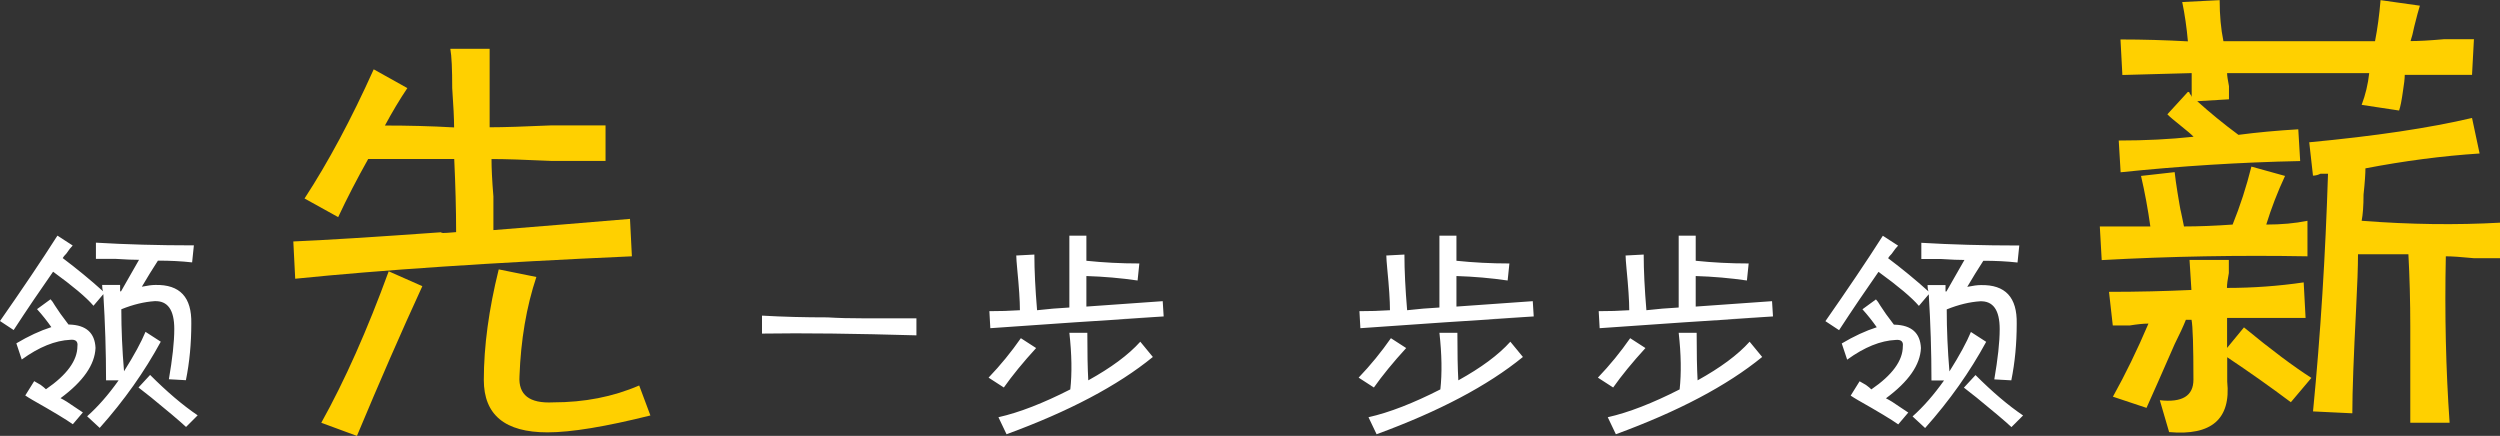 <?xml version="1.0" encoding="UTF-8"?>
<!DOCTYPE svg PUBLIC "-//W3C//DTD SVG 1.1//EN" "http://www.w3.org/Graphics/SVG/1.1/DTD/svg11.dtd">
<!-- Creator: CorelDRAW X6 -->
<svg xmlns="http://www.w3.org/2000/svg" xml:space="preserve" width="184.155mm" height="32.108mm" version="1.1" style="shape-rendering:geometricPrecision; text-rendering:geometricPrecision; image-rendering:optimizeQuality; fill-rule:evenodd; clip-rule:evenodd"
viewBox="0 0 18504 3226"
 xmlns:xlink="http://www.w3.org/1999/xlink">
 <rect x="0" y="0" width="18504" height="3226" fill="#333333" stroke="none"/>
 <defs>
  <style type="text/css">
   <![CDATA[
    .fil1 {fill:#FFD000;fill-rule:nonzero}
    .fil0 {fill:white;fill-rule:nonzero}
   ]]>
  </style>
 </defs>
 <g id="图层_x0020_1">
  <g id="_784847200">
   <path class="fil0" d="M100 2442l-100 -66c164,-235 306,-445 425,-632l113 73c-13,13 -29,33 -47,60 -13,13 -22,24 -27,33 106,80 206,162 299,246 -5,-13 -7,-29 -7,-47l133 0 0 47c5,0 7,0 7,0 13,-22 31,-53 53,-93 18,-31 44,-77 80,-140 -40,0 -97,-2 -173,-7 -66,0 -115,0 -146,0l0 -120c217,13 459,20 725,20l-13 126c-80,-9 -164,-13 -253,-13 -40,62 -80,126 -119,193 44,-9 77,-13 100,-13 182,-4 270,91 266,286 0,146 -13,286 -40,419l-126 -7c26,-151 40,-275 40,-372 0,-142 -49,-210 -146,-206 -75,5 -157,24 -246,60 0,151 7,304 20,459 75,-119 128,-217 159,-292l113 73c-120,221 -270,434 -452,638l-93 -86c80,-71 157,-159 233,-266l-93 0c0,-213 -7,-425 -20,-638l-73 86c-53,-62 -153,-146 -299,-252 -93,133 -191,277 -292,432zm512 612l-73 86c-49,-35 -149,-95 -299,-180 -22,-13 -40,-24 -53,-33l66 -106c9,5 24,13 47,27 18,13 31,24 40,33 155,-106 233,-213 233,-319 5,-35 -13,-51 -53,-47 -111,5 -231,53 -359,146l-40 -120c89,-53 175,-93 259,-120 -31,-44 -66,-89 -106,-133l100 -73c9,9 20,24 33,47 22,35 55,82 100,140l7 0c124,4 188,62 193,173 -5,124 -91,248 -259,372 27,13 62,35 106,66 27,18 47,31 60,40zm851 20l-86 86c-53,-49 -140,-122 -259,-219 -40,-31 -71,-55 -93,-73l86 -93c124,124 241,224 352,299zm5320 -718l0 126c-452,-13 -833,-18 -1143,-13l0 -133c155,9 317,13 485,13 80,5 168,7 266,7 84,0 215,0 392,0zm740 -465l133 -7c0,119 7,257 20,412 80,-9 159,-16 239,-20 0,-177 0,-354 0,-532l126 0c0,58 0,120 0,186 124,13 255,20 392,20l-13 126c-124,-18 -250,-29 -379,-33 0,80 0,155 0,226 191,-13 379,-27 565,-40l7 113c-425,26 -449,29 -73,7 -377,22 -780,49 -1210,80l-7 -126c75,0 151,-2 226,-7 0,-71 -7,-173 -20,-306 -4,-45 -7,-78 -7,-100zm-73 1323l-60 -126c155,-35 332,-104 532,-206 13,-120 11,-259 -7,-419l133 0c0,146 2,263 7,352 168,-93 297,-188 385,-286l93 113c-261,213 -622,403 -1083,572zm-20 -346l-113 -73c89,-93 168,-190 239,-292l113 73c-97,106 -177,204 -239,292zm2832 -977l133 -7c0,119 7,257 20,412 80,-9 159,-16 239,-20 0,-177 0,-354 0,-532l126 0c0,58 0,120 0,186 124,13 255,20 392,20l-13 126c-124,-18 -250,-29 -379,-33 0,80 0,155 0,226 191,-13 379,-27 565,-40l7 113c-425,26 -449,29 -73,7 -377,22 -780,49 -1210,80l-7 -126c75,0 151,-2 226,-7 0,-71 -7,-173 -20,-306 -4,-45 -7,-78 -7,-100zm-73 1323l-60 -126c155,-35 332,-104 532,-206 13,-120 11,-259 -7,-419l133 0c0,146 2,263 7,352 168,-93 297,-188 385,-286l93 113c-261,213 -622,403 -1083,572zm-20 -346l-113 -73c89,-93 168,-190 239,-292l113 73c-97,106 -177,204 -239,292zm1864 -977l133 -7c0,119 7,257 20,412 80,-9 159,-16 239,-20 0,-177 0,-354 0,-532l126 0c0,58 0,120 0,186 124,13 255,20 392,20l-13 126c-124,-18 -250,-29 -379,-33 0,80 0,155 0,226 191,-13 379,-27 565,-40l7 113c-425,26 -449,29 -73,7 -377,22 -780,49 -1210,80l-7 -126c75,0 151,-2 226,-7 0,-71 -7,-173 -20,-306 -4,-45 -7,-78 -7,-100zm-73 1323l-60 -126c155,-35 332,-104 532,-206 13,-120 11,-259 -7,-419l133 0c0,146 2,263 7,352 168,-93 297,-188 385,-286l93 113c-261,213 -622,403 -1083,572zm-20 -346l-113 -73c89,-93 168,-190 239,-292l113 73c-97,106 -177,204 -239,292zm1671 -425l-100 -66c164,-235 306,-445 425,-632l113 73c-13,13 -29,33 -47,60 -13,13 -22,24 -27,33 106,80 206,162 299,246 -5,-13 -7,-29 -7,-47l133 0 0 47c5,0 7,0 7,0 13,-22 31,-53 53,-93 18,-31 44,-77 80,-140 -40,0 -97,-2 -173,-7 -66,0 -115,0 -146,0l0 -120c217,13 459,20 725,20l-13 126c-80,-9 -164,-13 -253,-13 -40,62 -80,126 -119,193 44,-9 77,-13 100,-13 182,-4 270,91 266,286 0,146 -13,286 -40,419l-126 -7c26,-151 40,-275 40,-372 0,-142 -49,-210 -146,-206 -75,5 -157,24 -246,60 0,151 7,304 20,459 75,-119 128,-217 159,-292l113 73c-120,221 -270,434 -452,638l-93 -86c80,-71 157,-159 233,-266l-93 0c0,-213 -7,-425 -20,-638l-73 86c-53,-62 -153,-146 -299,-252 -93,133 -191,277 -292,432zm512 612l-73 86c-49,-35 -149,-95 -299,-180 -22,-13 -40,-24 -53,-33l66 -106c9,5 24,13 47,27 18,13 31,24 40,33 155,-106 233,-213 233,-319 5,-35 -13,-51 -53,-47 -111,5 -231,53 -359,146l-40 -120c89,-53 175,-93 259,-120 -31,-44 -66,-89 -106,-133l100 -73c9,9 20,24 33,47 22,35 55,82 100,140l7 0c124,4 188,62 193,173 -5,124 -91,248 -259,372 27,13 62,35 106,66 27,18 47,31 60,40zm851 20l-86 86c-53,-49 -140,-122 -259,-219 -40,-31 -71,-55 -93,-73l86 -93c124,124 241,224 352,299z"/>
   <path class="fil1" d="M4482 928l0 263c-83,0 -217,0 -401,0 -194,-9 -342,-14 -443,-14 0,65 4,157 14,277 0,111 0,194 0,249 351,-28 688,-56 1011,-83l14 277c-1034,46 -1865,102 -2492,166l-14 -276c222,-9 591,-32 1108,-69 -37,9 -5,9 97,0 0,-167 -5,-346 -14,-541 -259,0 -471,0 -637,0 -83,148 -157,291 -222,430l-249 -138c175,-268 346,-587 512,-956l249 139c-56,83 -111,175 -166,277 166,0 337,4 512,14 0,-64 -5,-161 -14,-291 0,-139 -4,-236 -14,-291l291 0c0,175 0,369 0,581 102,0 254,-5 457,-14 184,0 318,0 401,0zm-789 1066l277 56c-74,222 -115,466 -125,734 -9,139 74,203 249,194 231,0 443,-41 637,-125l83 222c-333,83 -586,125 -762,125 -314,0 -471,-129 -471,-388 0,-249 37,-522 110,-817zm-1052 1232l-263 -97c175,-314 341,-688 499,-1121l249 110c-157,341 -318,711 -484,1108z"/>
  </g>
  <path class="fil1" d="M17120 1302l-28 -249c489,-46 891,-106 1205,-180l56 263c-277,18 -558,55 -845,110 0,37 -4,102 -14,194 0,83 -5,148 -14,194 360,28 702,32 1025,14l0 263c-37,0 -102,0 -194,0 -93,-9 -162,-14 -208,-14 -9,424 0,835 28,1232l-291 0c0,-305 0,-540 0,-707 0,-194 -5,-374 -14,-540 -120,0 -245,0 -373,0 0,92 -5,226 -14,402 -18,351 -28,609 -28,775l-291 -14c56,-572 92,-1159 111,-1759 -9,0 -28,0 -56,0 -18,9 -37,14 -56,14zm1191 -1011l-14 263c-166,0 -332,0 -498,0 0,28 -5,69 -14,125 -9,65 -18,111 -28,139l-277 -42c28,-74 47,-152 56,-235 -351,0 -701,0 -1052,0 0,18 5,51 14,97 0,37 0,69 0,97l-235 14c92,83 194,167 305,249 138,-18 286,-32 443,-41l14 235c-443,9 -886,37 -1329,83l-14 -235c194,0 378,-9 554,-28 -18,-19 -51,-46 -97,-83 -46,-37 -79,-64 -97,-83l152 -166c9,0 14,5 14,14 9,9 14,18 14,27 0,-64 0,-124 0,-180l-513 14 -14 -263c166,0 333,5 499,14 -9,-102 -23,-199 -42,-291l277 -14c0,110 9,212 28,304 379,0 753,0 1122,0 18,-92 32,-194 41,-304l291 41c-9,28 -23,79 -41,152 -9,46 -19,83 -28,110 56,0 138,-4 249,-14 102,0 175,0 222,0zm-2423 2728l-249 -83c93,-167 180,-346 263,-541 -37,0 -83,5 -139,14 -56,0 -97,0 -125,0l-28 -249c213,0 416,-5 610,-14l-14 -222 291 0c0,18 0,50 0,97 -9,46 -14,83 -14,110 194,0 383,-14 568,-41l14 263c-194,0 -388,0 -581,0 0,83 0,157 0,222l125 -152c203,167 369,291 499,374l-152 180c-148,-111 -305,-222 -471,-333 0,93 0,152 0,180 28,277 -115,402 -430,374l-69 -236c166,19 249,-32 249,-152 0,-249 -5,-397 -14,-443l-42 0c-18,46 -46,106 -83,180 -93,213 -162,369 -208,471zm-332 -1094l-14 -249c129,0 254,0 374,0 -18,-129 -41,-254 -69,-374l249 -28c9,83 28,199 55,346 -18,-102 -14,-83 14,56 110,0 231,-5 360,-14 56,-138 102,-281 139,-429l249 69c-56,120 -102,240 -139,360 111,0 213,-9 305,-28l0 263c-508,-9 -1016,0 -1523,28z"/>
 </g>
</svg>
